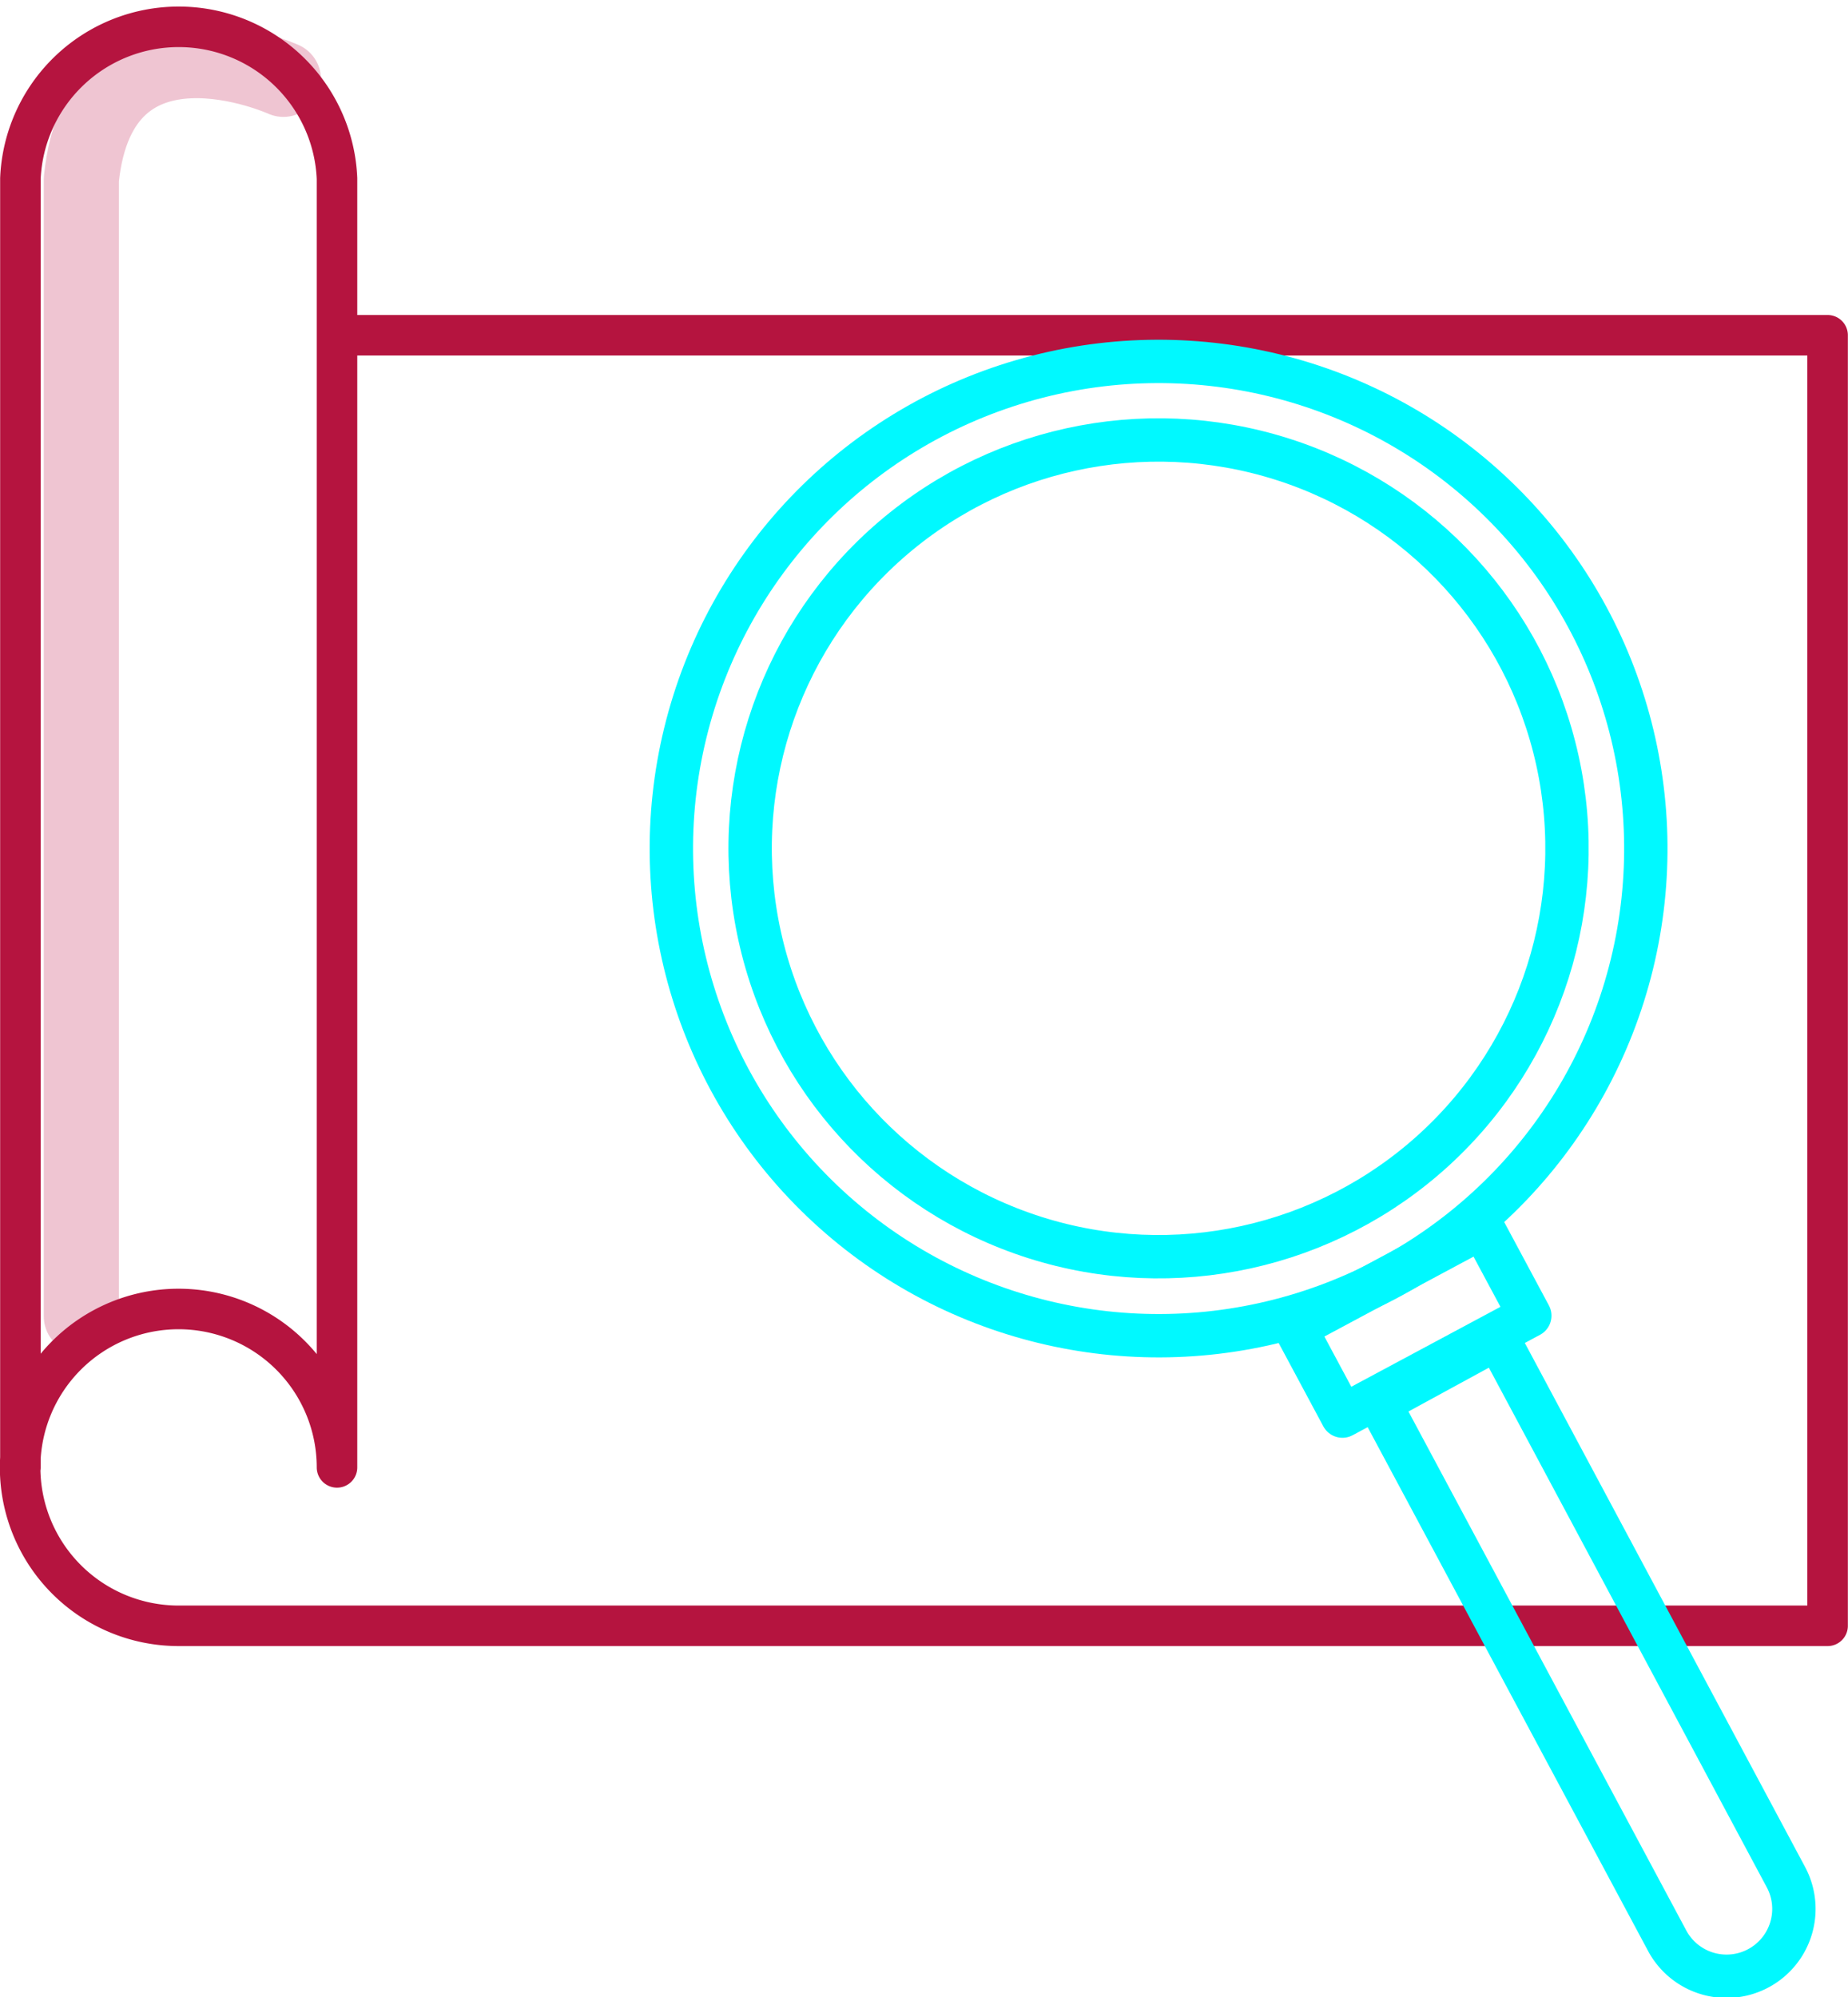 <svg xmlns="http://www.w3.org/2000/svg" viewBox="0 0 65.2 70.48"><defs><style>.cls-1,.cls-2,.cls-3{fill:none;stroke-linecap:round;stroke-linejoin:round;}.cls-1{stroke:#efc5d2;stroke-width:2.65px;}.cls-2{stroke:#b5143f;stroke-width:1.43px;}.cls-3{stroke:#00f9ff;stroke-width:1.53px;}</style></defs><g id="Capa_2" data-name="Capa 2"><g id="Capa_1-2" data-name="Capa 1"><path class="cls-1" d="M10,2.8S3.54-.12,2.87,6.32V46.45"/><path class="cls-2" d="M11.89,11.83H64.48V57.37H6.3a5.59,5.59,0,1,1,5.59-5.59V6.3A5.59,5.59,0,0,0,.72,6.3V51.78"/><circle class="cls-3" cx="40.87" cy="29.94" r="17.19" transform="translate(-9.01 38.78) rotate(-46.27)"/><circle class="cls-3" cx="40.87" cy="29.94" r="14.41" transform="translate(-5.47 9.47) rotate(-12.4)"/><path class="cls-3" d="M48.66,49.5l10.17,19A2.37,2.37,0,1,0,63,66.22l-10.16-19Z"/><rect class="cls-3" x="46.08" y="44.87" width="7.5" height="3.54" transform="translate(-16.12 29.07) rotate(-28.19)"/></g></g></svg>